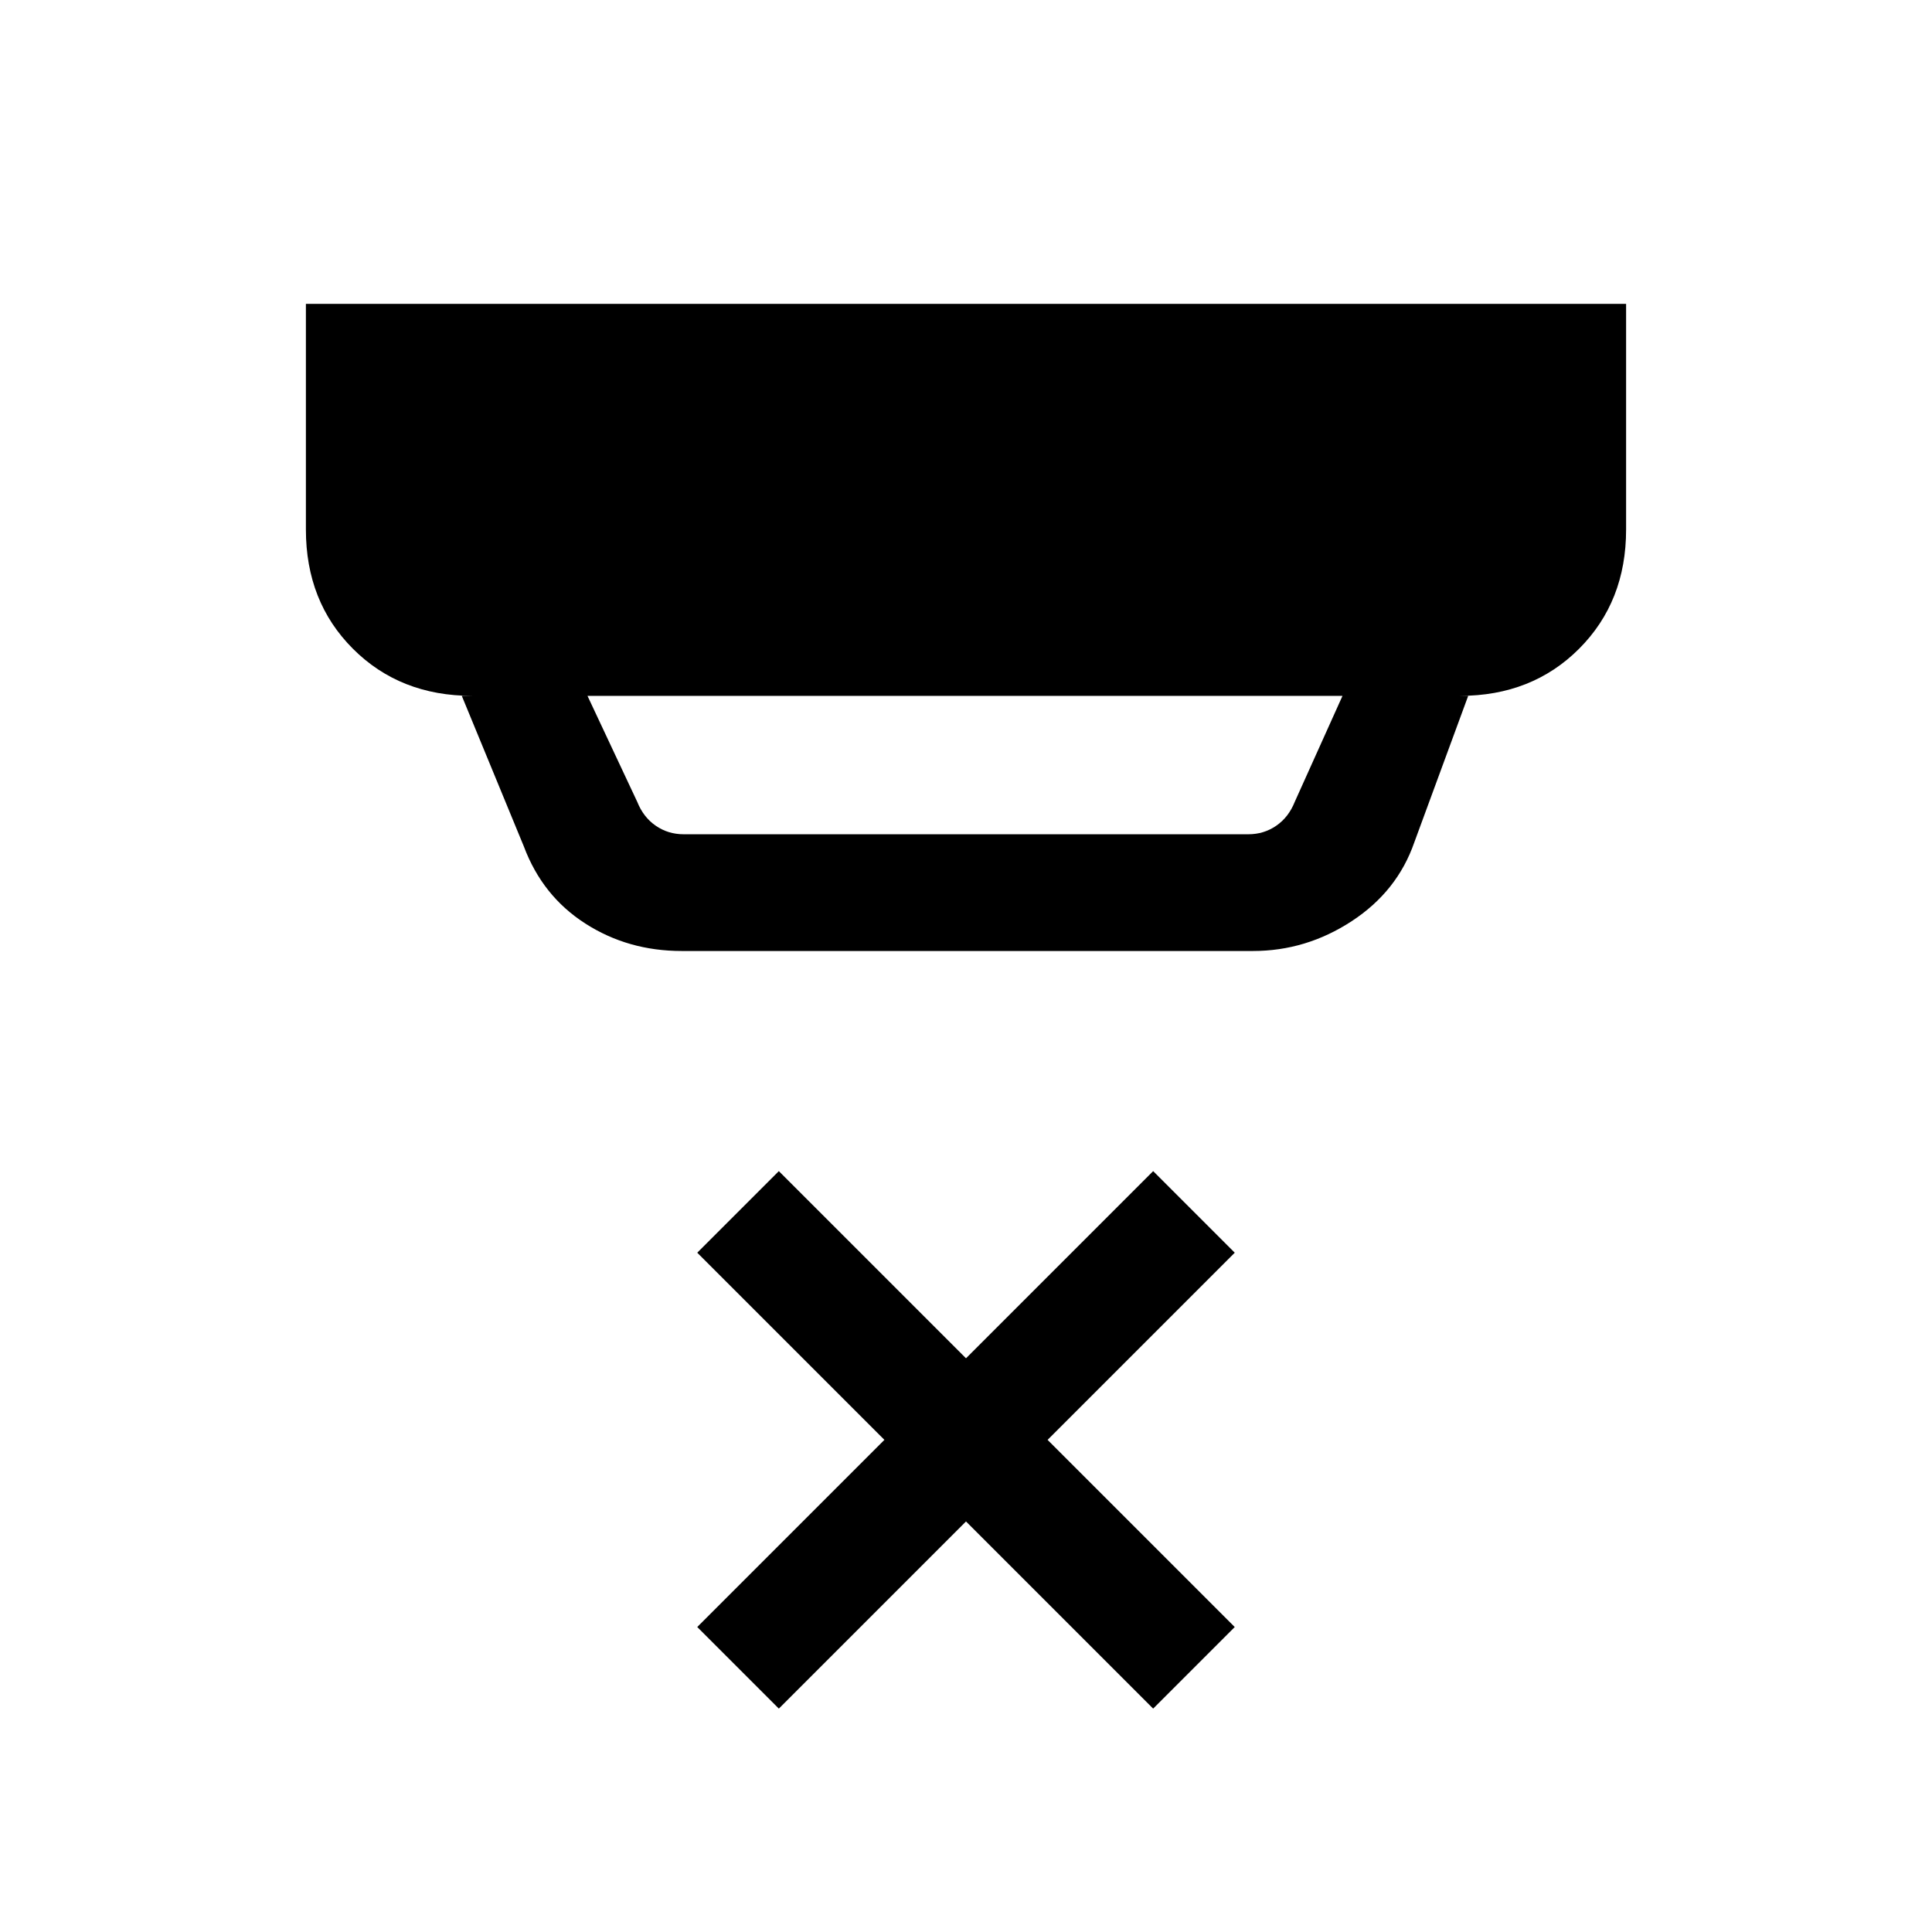<svg xmlns="http://www.w3.org/2000/svg" height="20" viewBox="0 -960 960 960" width="20"><path d="m291.92-614.23 24.7 52.61q3.07 7.7 9.23 11.93 6.15 4.23 13.84 4.23h280.62q7.69 0 13.84-4.23 6.16-4.23 9.23-11.93l23.7-52.61H291.92Zm46.77 126.77q-26.61 0-47.88-13.66-21.27-13.65-30.5-38.26l-30.85-74.85h5.16q-35.85 0-59.24-23.39Q152-661 152-696.85V-809h656v112.15q0 35.85-23.38 59.23-23.39 23.39-59.24 23.39h4.16l-26.77 72.77q-8.46 24.38-31.12 39.19-22.65 14.81-49.03 14.81H338.69ZM387-111l-40.54-40.54 93-93-93-93L387-378.08l93 93 93-93 40.54 40.54-93 93 93 93L573-111l-93-93-93 93Z"/></svg>